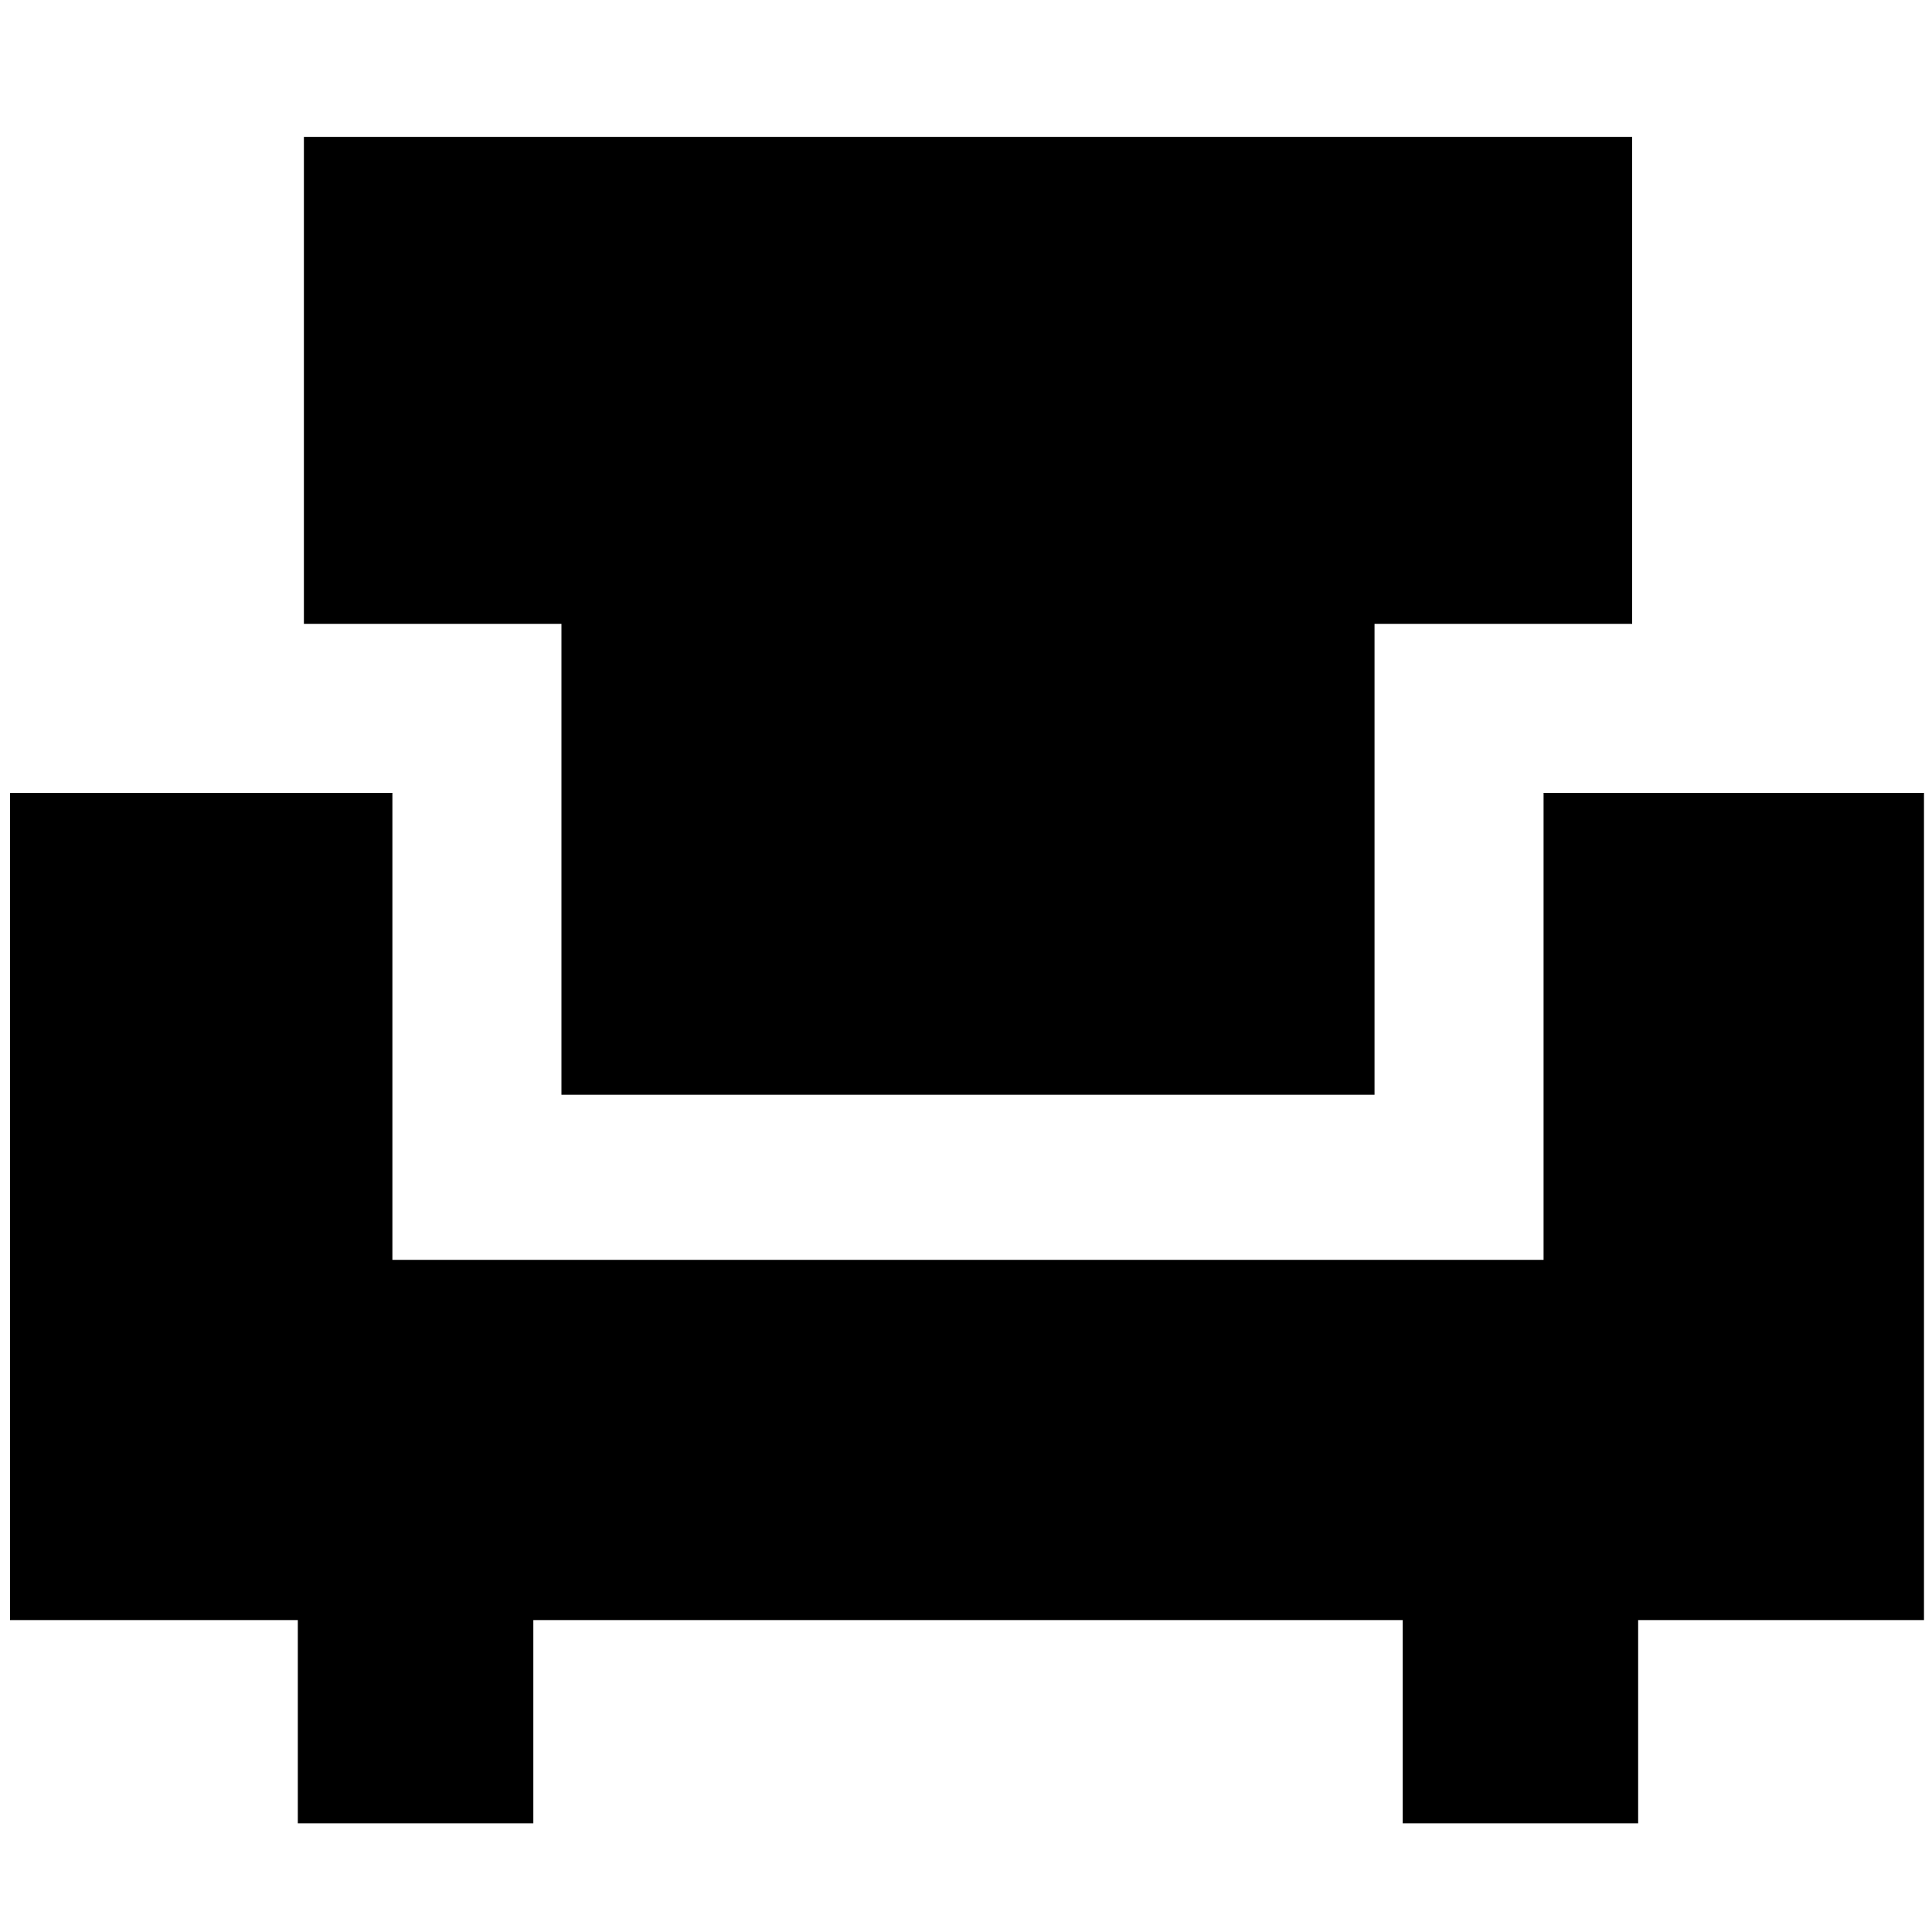 <svg xmlns="http://www.w3.org/2000/svg" height="20" width="20"><path d="M3.083 18.875v-2.104H.104V8.208h3.958v4.834h11.917V8.208h3.938v8.563h-2.959v2.104h-2.437v-2.104h-9v2.104Zm2.729-7.542V6.458H3.146V1.417h13.75v5.041h-2.667v4.875Z"/></svg>